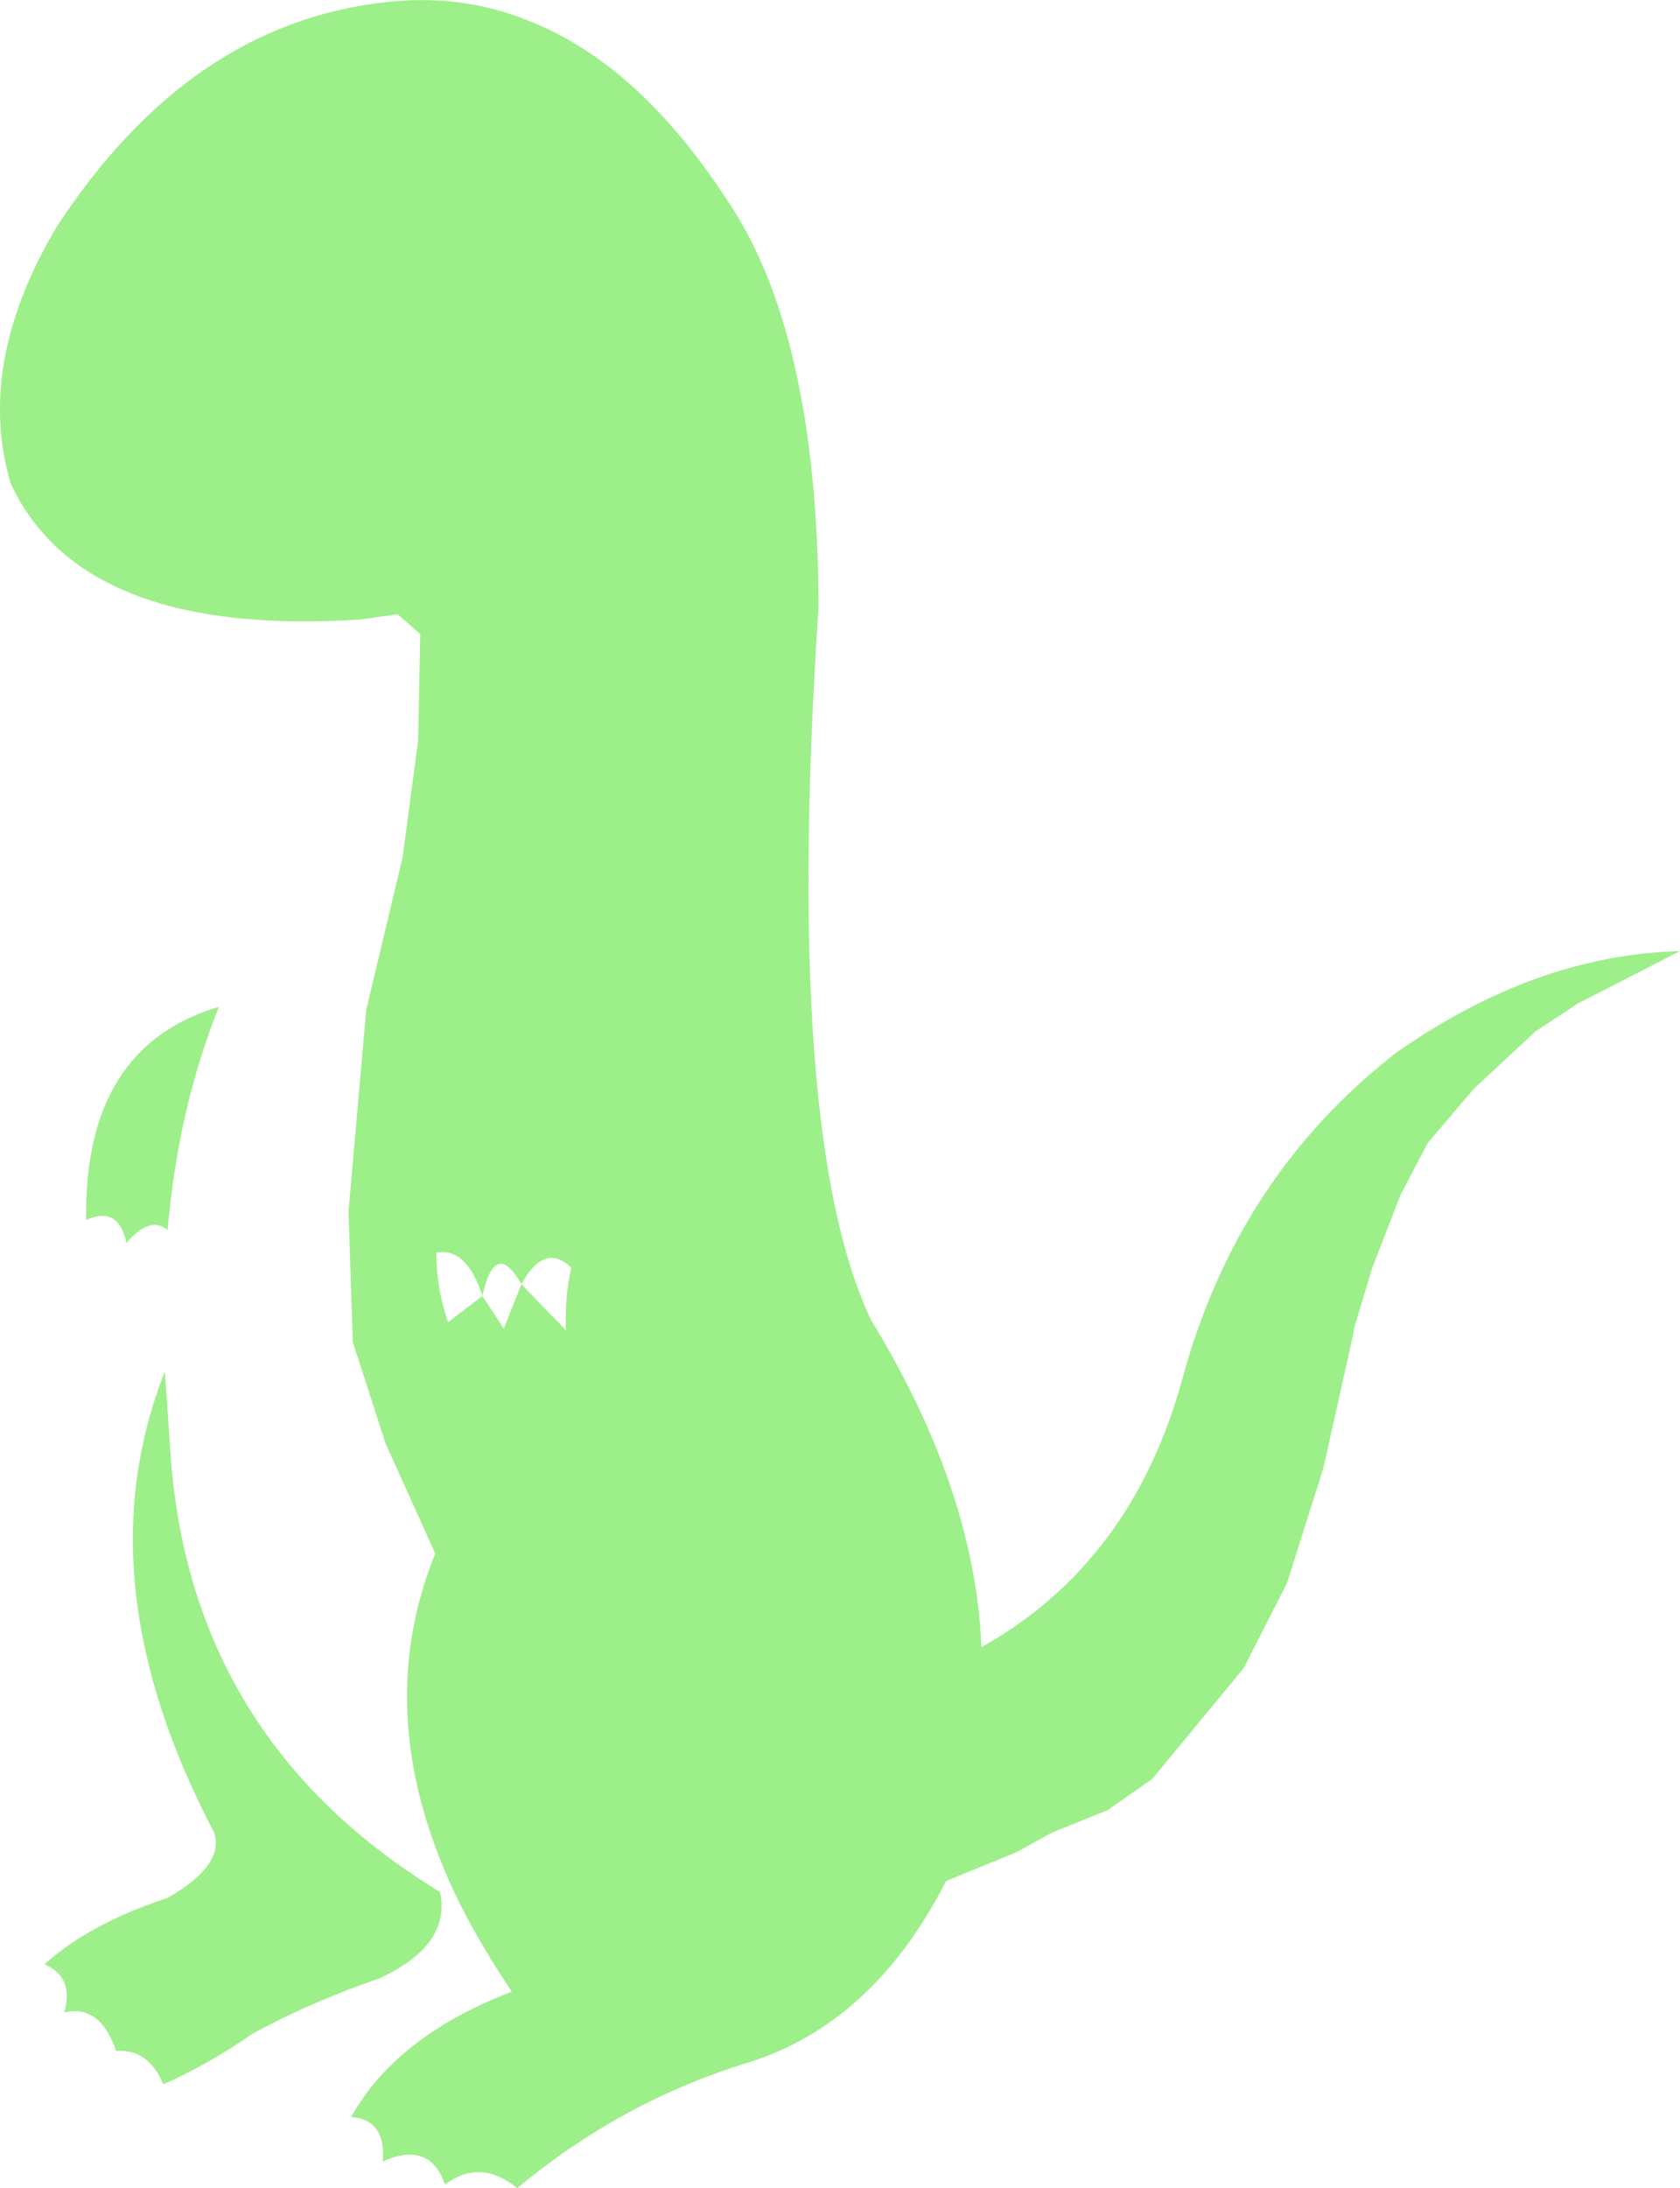 <?xml version="1.0" encoding="UTF-8" standalone="no"?>
<svg xmlns:xlink="http://www.w3.org/1999/xlink" height="204.3px" width="156.9px" xmlns="http://www.w3.org/2000/svg">
  <g transform="matrix(1.0, 0.0, 0.0, 1.0, 78.45, 102.15)">
    <path d="M78.45 -13.35 L68.9 -8.45 64.95 -5.85 59.2 -0.5 54.9 4.55 52.35 9.4 49.7 16.25 48.0 21.9 47.95 22.35 45.15 34.9 41.75 45.65 37.7 53.6 29.15 63.95 25.0 66.85 19.8 68.95 16.45 70.8 10.2 73.35 9.9 73.5 Q8.25 76.7 6.3 79.4 0.25 87.65 -8.5 90.4 -20.35 94.0 -30.15 102.15 -33.55 99.35 -36.9 101.8 -38.3 97.7 -42.7 99.65 -42.4 95.75 -45.65 95.5 -41.45 87.95 -30.65 83.8 -33.45 79.65 -35.5 75.6 -44.05 58.3 -37.8 42.9 L-42.45 32.6 -45.5 23.15 -45.9 10.95 -44.25 -7.85 -40.85 -22.1 -39.4 -33.0 -39.2 -42.95 -41.3 -44.8 -44.9 -44.3 Q-70.75 -42.65 -77.45 -57.0 -80.75 -68.15 -73.2 -80.9 -60.8 -99.95 -42.4 -101.95 -35.85 -102.7 -29.95 -100.55 L-29.45 -100.35 Q-19.05 -96.45 -10.7 -83.7 -2.1 -71.3 -2.0 -45.5 -5.3 3.8 2.9 21.1 12.65 37.05 13.2 51.65 27.3 43.75 32.0 26.5 37.15 7.6 52.0 -3.9 65.0 -13.0 78.45 -13.35 M-62.8 12.7 Q-64.4 11.3 -66.65 13.9 -67.35 10.4 -70.4 11.75 -70.65 -4.4 -58.0 -8.15 -61.8 1.3 -62.8 12.7 M-29.75 17.75 L-25.6 22.05 Q-25.7 18.85 -25.1 16.2 -27.6 13.8 -29.75 17.75 -32.2 13.45 -33.4 18.85 -34.85 14.3 -37.7 14.8 -37.7 18.15 -36.6 21.3 L-33.4 18.85 -31.4 21.9 -29.75 17.75 M-62.5 33.95 Q-60.5 60.4 -37.35 74.5 -36.3 79.45 -43.0 82.55 -49.75 84.9 -54.9 87.75 -58.9 90.55 -63.2 92.45 -64.6 89.1 -67.6 89.35 -69.1 84.95 -72.45 85.75 -71.5 82.45 -74.3 81.25 -70.1 77.45 -62.8 75.05 -57.45 72.0 -58.45 68.95 -70.8 45.45 -63.05 25.9 L-62.5 33.95" fill="#9def89" fill-rule="evenodd" stroke="none"/>
  </g>
</svg>

